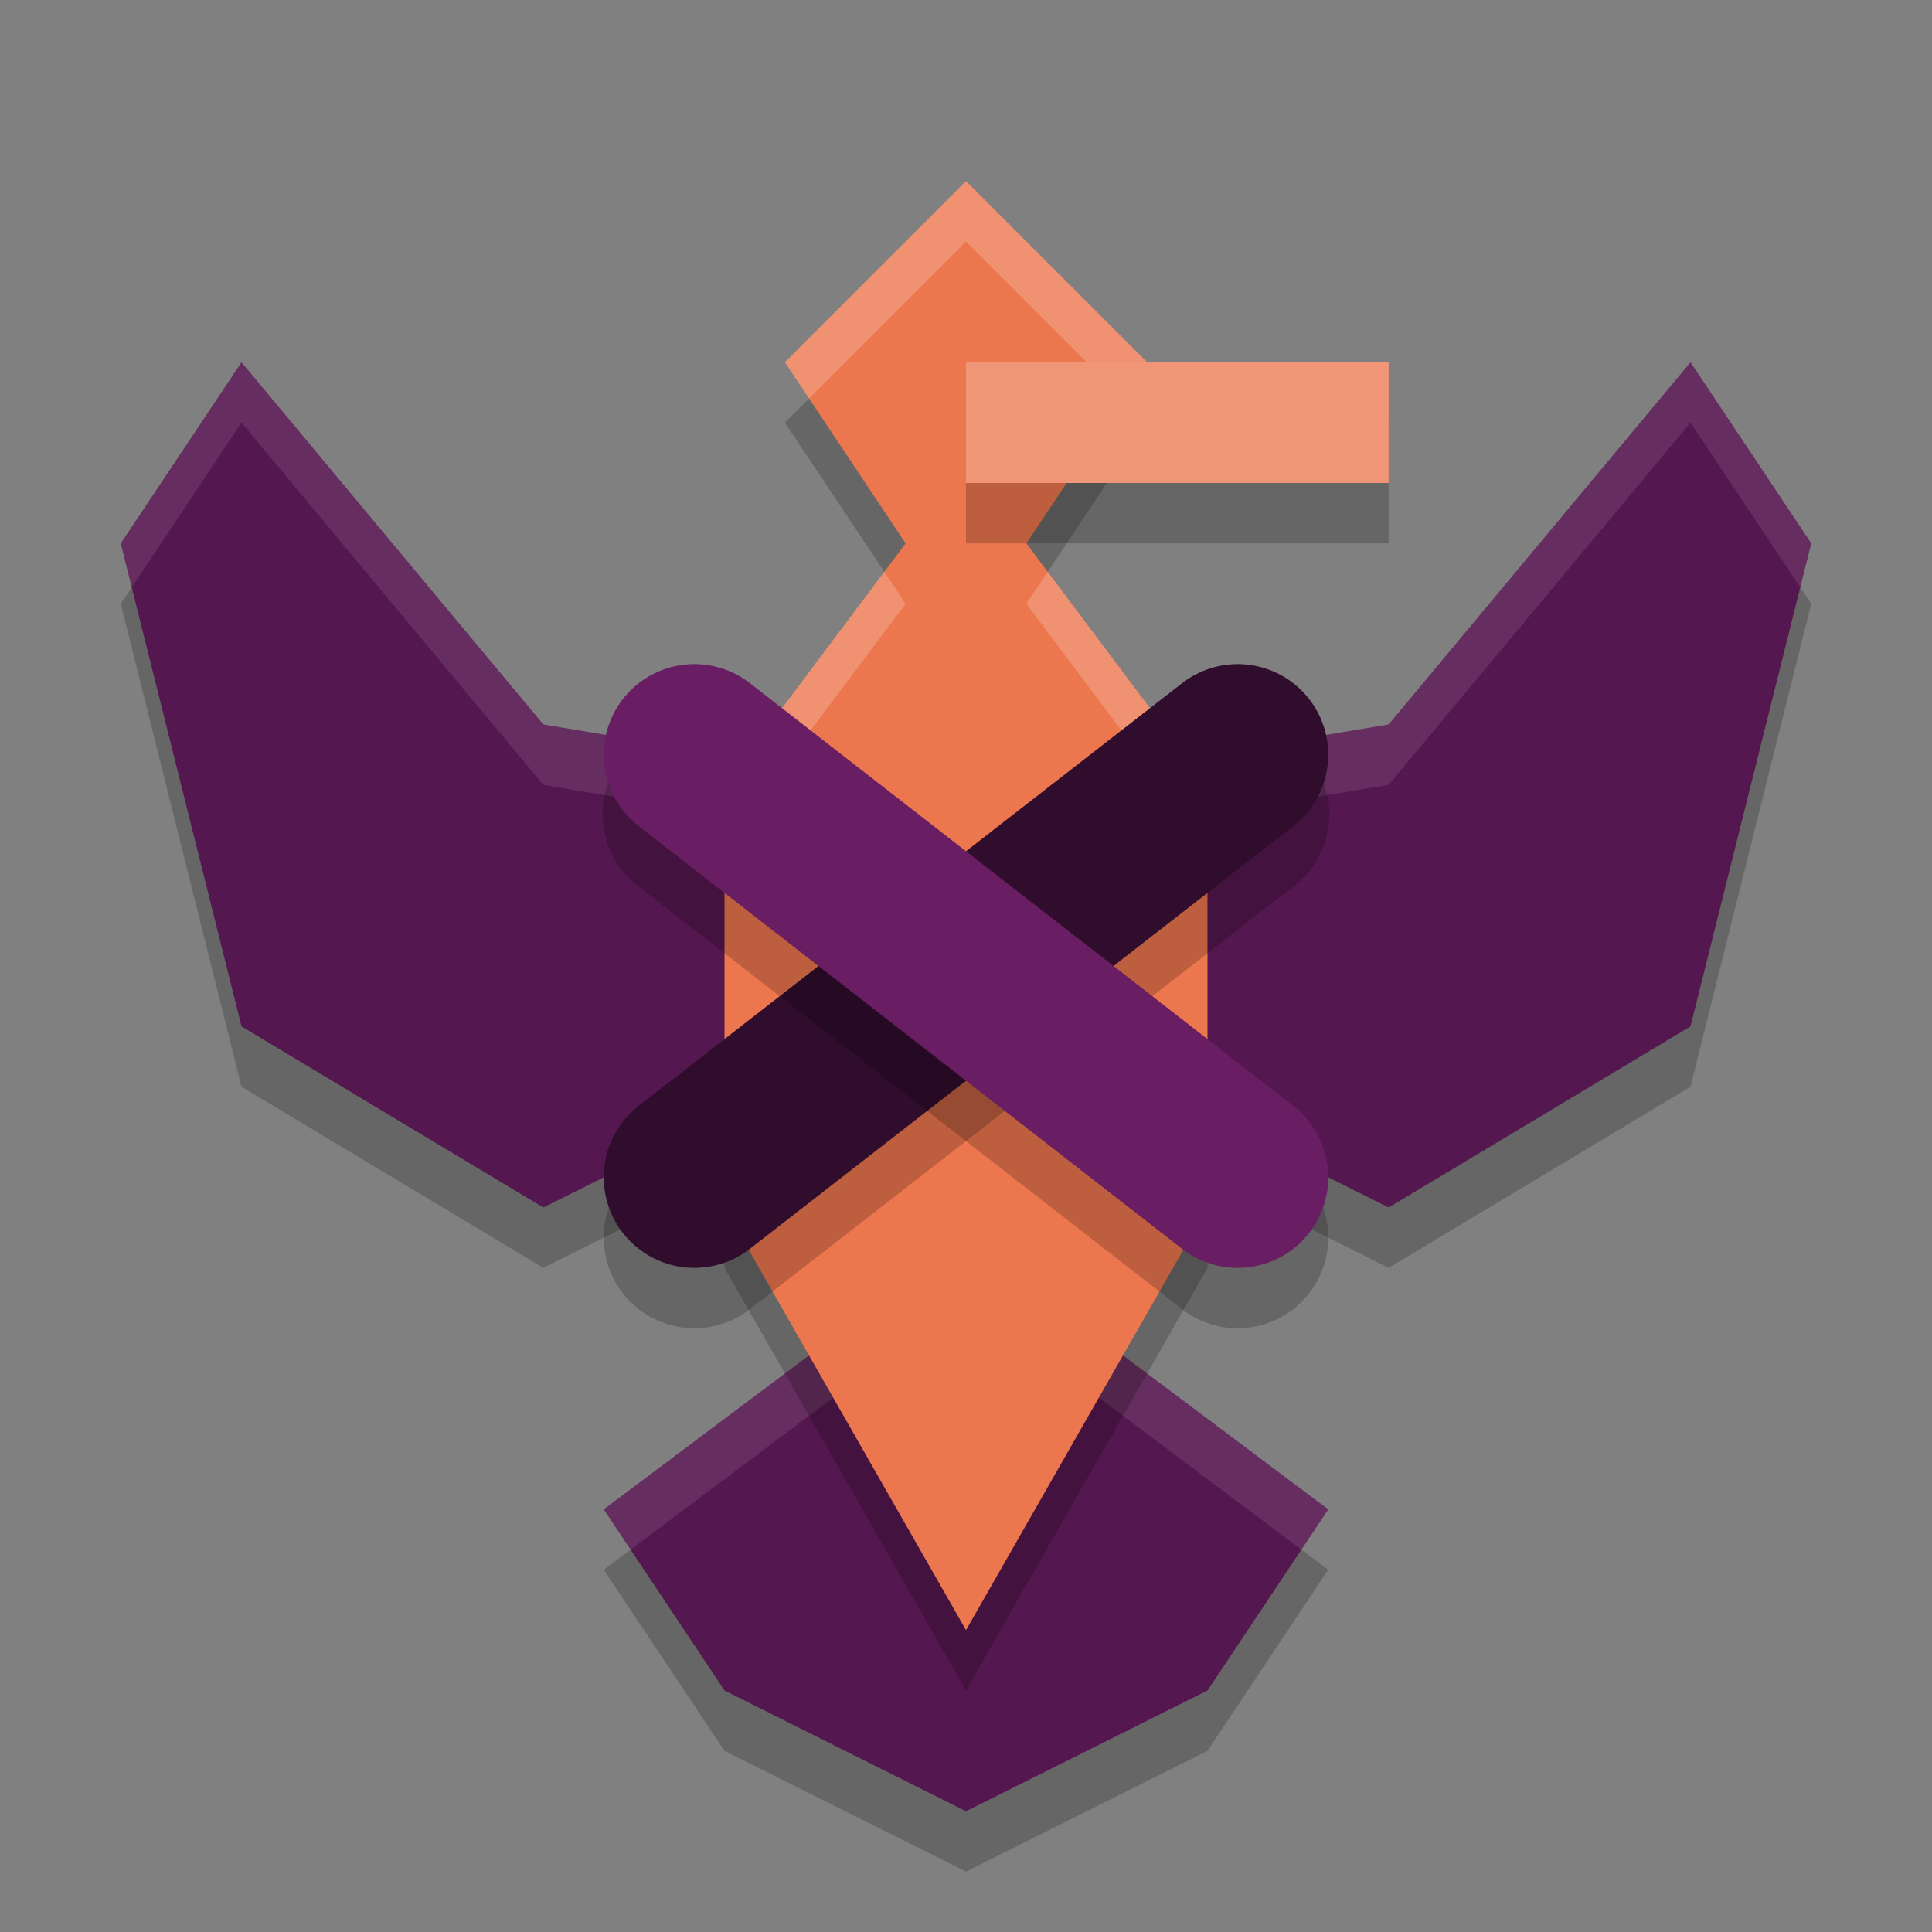 <svg width="32" height="32" version="1.1" xmlns="http://www.w3.org/2000/svg">
 <rect width="100%" height="100%" fill="#808080" stroke="none"/>
 <path d="m4 7-2 3 2 8 5 3 6-3v-4l-6-1zm24 0-5 6-6 1v4l6 3 5-3 2-8zm-14 16-4 3 2 3 4 2 4-2 2-3-4-3z" style="opacity:.2"/>
 <path d="m4 6-2 3 2 8 5 3 6-3v-4l-6-1zm24 0-5 6-6 1v4l6 3 5-3 2-8zm-14 16-4 3 2 3 4 2 4-2 2-3-4-3z" style="fill:#55174f"/>
 <path d="m4 6-2 3 0.182 0.727 1.818-2.727 5 6 6 1v-1l-6-1-5-6zm24 0-5 6-6 1v1l6-1 5-6 1.818 2.727 0.182-0.727-2-3zm-14 16-4 3 0.445 0.666 3.555-2.666h4l3.555 2.666 0.445-0.666-4-3h-4z" style="fill:#ffffff;opacity:.1"/>
 <path d="m16 4-3 3 2 3-3 4v7l4 7 4-7v-7l-3-4 2-3z" style="opacity:.2"/>
 <path d="m16 3-3 3 2 3-3 4v7l4 7 4-7v-7l-3-4 2-3z" style="fill:#ec764d"/>
 <path d="m16 3-3 3 0.4 0.6 2.6-2.6 2.6 2.6 0.4-0.6-3-3zm-1.354 6.471-2.646 3.529v1l3-4-0.354-0.529zm2.707 0-0.354 0.529 3 4v-1l-2.646-3.529z" style="fill:#ffffff;opacity:.2"/>
 <rect x="16" y="7" width="7" height="2" style="opacity:.2"/>
 <rect x="16" y="6" width="7" height="2" style="fill:#f09576"/>
 <path d="m20.508 11.986a1.5 1.5 0 0 0-0.93 0.33l-9 7a1.5 1.5 0 1 0 1.844 2.367l9-7a1.5 1.5 0 0 0-0.914-2.697z" style="opacity:.2"/>
 <path d="m20.5 12.5-9 7" style="fill:none;stroke-linecap:round;stroke-linejoin:round;stroke-width:3;stroke:#300d2d"/>
 <path d="m11.445 11.986a1.5 1.5 0 0 0-0.867 2.697l9 7a1.5 1.5 0 1 0 1.844-2.367l-9-7a1.5 1.5 0 0 0-0.977-0.33z" style="opacity:.2"/>
 <path d="m11.5 12.5 9 7" style="fill:none;stroke-linecap:round;stroke-linejoin:round;stroke-width:3;stroke:#691d62"/>
</svg>
